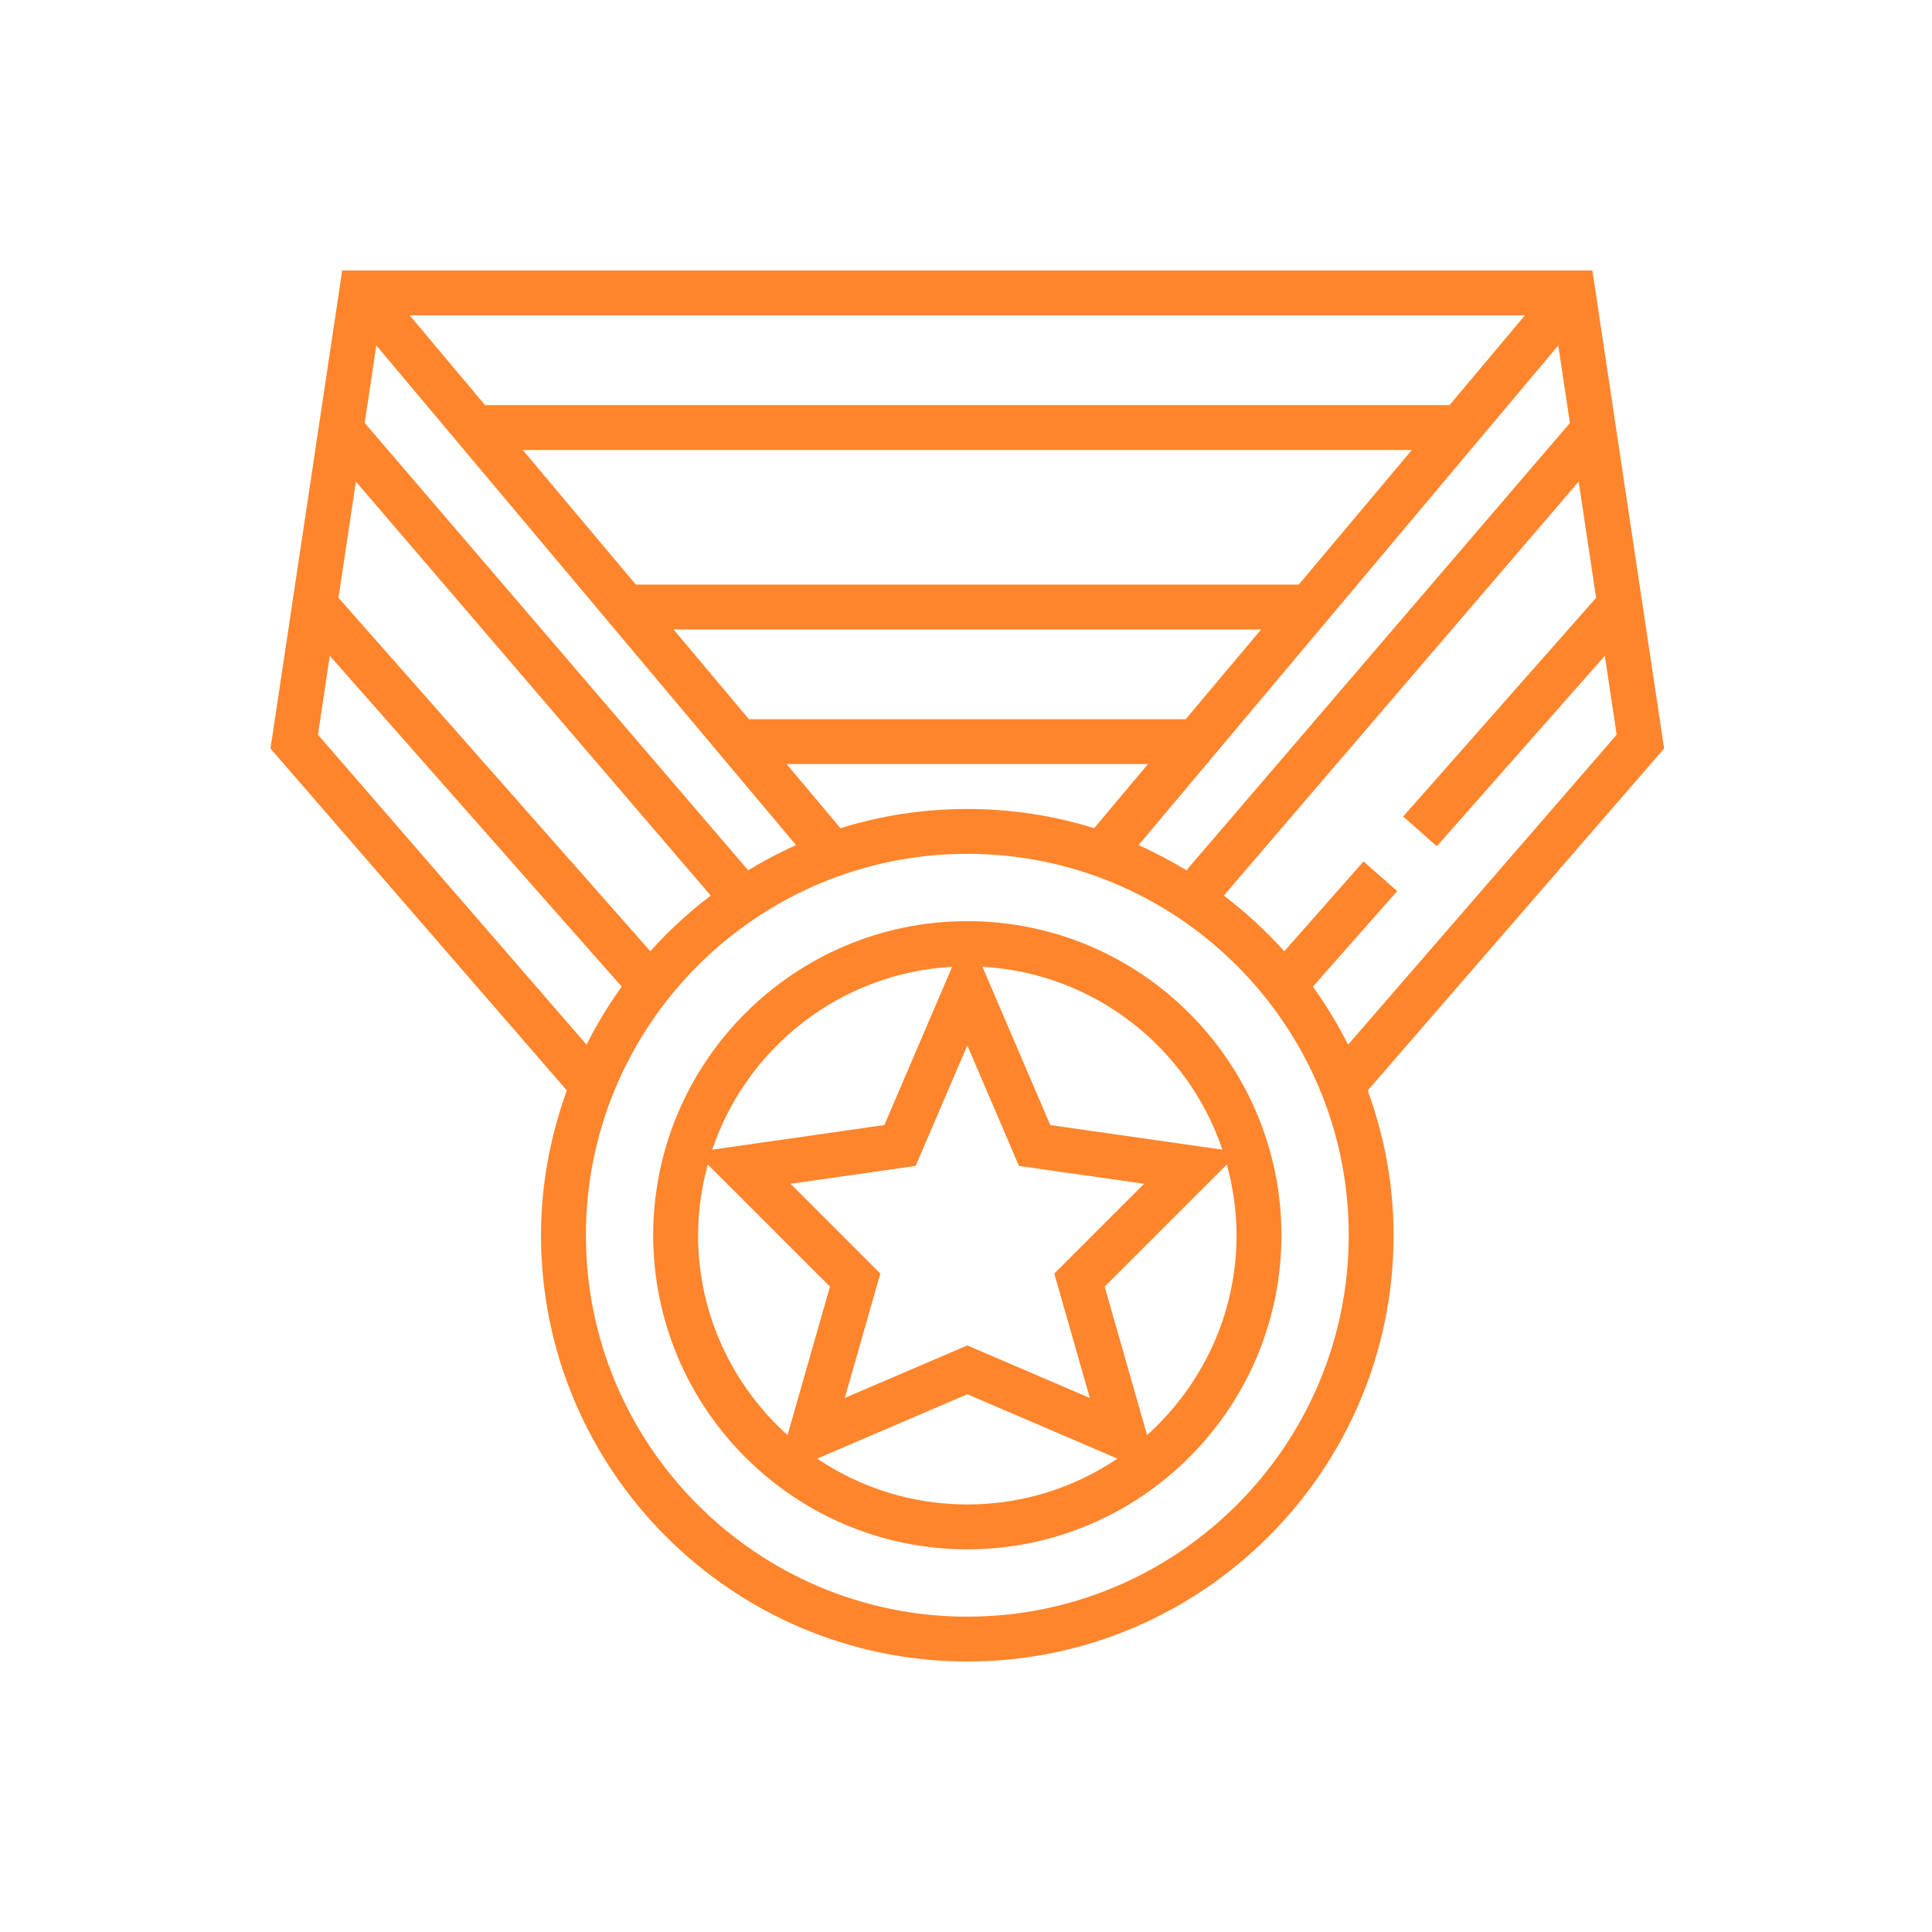 <svg width="100" height="100" viewBox="0 0 50 50" fill="none" xmlns="http://www.w3.org/2000/svg">
<path d="M25.034 23.839C20.551 23.839 16.905 27.485 16.905 31.968C16.905 36.45 20.551 40.097 25.034 40.097C29.516 40.097 33.163 36.45 33.163 31.968C33.163 27.485 29.516 23.839 25.034 23.839ZM31.635 29.753L27.181 29.116L25.425 25.02C28.321 25.182 30.746 27.114 31.635 29.753ZM28.205 36.179L25.034 34.82L21.863 36.179L22.783 32.96L20.459 30.636L23.697 30.174L25.034 27.055L26.37 30.174L29.609 30.636L27.285 32.96L28.205 36.179ZM24.642 25.02L22.887 29.116L18.433 29.753C19.321 27.114 21.747 25.182 24.642 25.02ZM18.066 31.968C18.066 31.334 18.158 30.722 18.318 30.138L21.479 33.298L20.381 37.14C18.964 35.863 18.066 34.02 18.066 31.968ZM21.148 37.749L25.034 36.083L28.919 37.749C27.809 38.498 26.471 38.935 25.034 38.935C23.596 38.935 22.259 38.498 21.148 37.749ZM29.686 37.14L28.589 33.298L31.75 30.138C31.909 30.722 32.002 31.334 32.002 31.968C32.002 34.02 31.104 35.863 29.686 37.14Z" fill="#FF852D"/>
<path d="M43.067 19.372L41.211 7H8.856L7 19.372L14.67 28.221C14.245 29.393 14.001 30.651 14.001 31.968C14.001 38.051 18.95 43 25.034 43C31.117 43 36.066 38.051 36.066 31.968C36.066 30.651 35.822 29.393 35.397 28.221L43.067 19.372ZM34.888 27.036C34.624 26.51 34.319 26.009 33.977 25.535L36.159 23.062L35.288 22.294L33.237 24.619C32.763 24.09 32.239 23.608 31.672 23.178L40.856 12.464L41.307 15.472L36.314 21.132L37.185 21.9L41.533 16.972L41.839 19.015L34.888 27.036ZM16.83 24.618L8.76 15.472L9.211 12.464L18.394 23.178C17.827 23.608 17.304 24.089 16.83 24.618ZM19.362 22.523L9.439 10.946L9.739 8.94L20.602 21.872C20.172 22.061 19.761 22.283 19.362 22.523ZM30.686 18.613H19.382L17.431 16.29H32.637L30.686 18.613ZM33.612 15.129H16.455L13.529 11.645H36.539L33.612 15.129ZM37.514 10.484H12.553L10.602 8.161H39.465L37.514 10.484ZM21.751 21.434L20.357 19.774H29.71L28.316 21.434C27.279 21.11 26.176 20.936 25.034 20.936C23.891 20.936 22.789 21.11 21.751 21.434ZM40.328 8.94L40.629 10.947L30.705 22.523C30.306 22.283 29.894 22.062 29.465 21.872L40.328 8.94ZM8.229 19.015L8.535 16.973L16.09 25.535C15.748 26.009 15.444 26.51 15.18 27.036L8.229 19.015ZM25.034 41.839C19.591 41.839 15.163 37.411 15.163 31.968C15.163 26.525 19.591 22.097 25.034 22.097C30.477 22.097 34.905 26.525 34.905 31.968C34.905 37.411 30.477 41.839 25.034 41.839Z" fill="#FF852D"/>
</svg>
